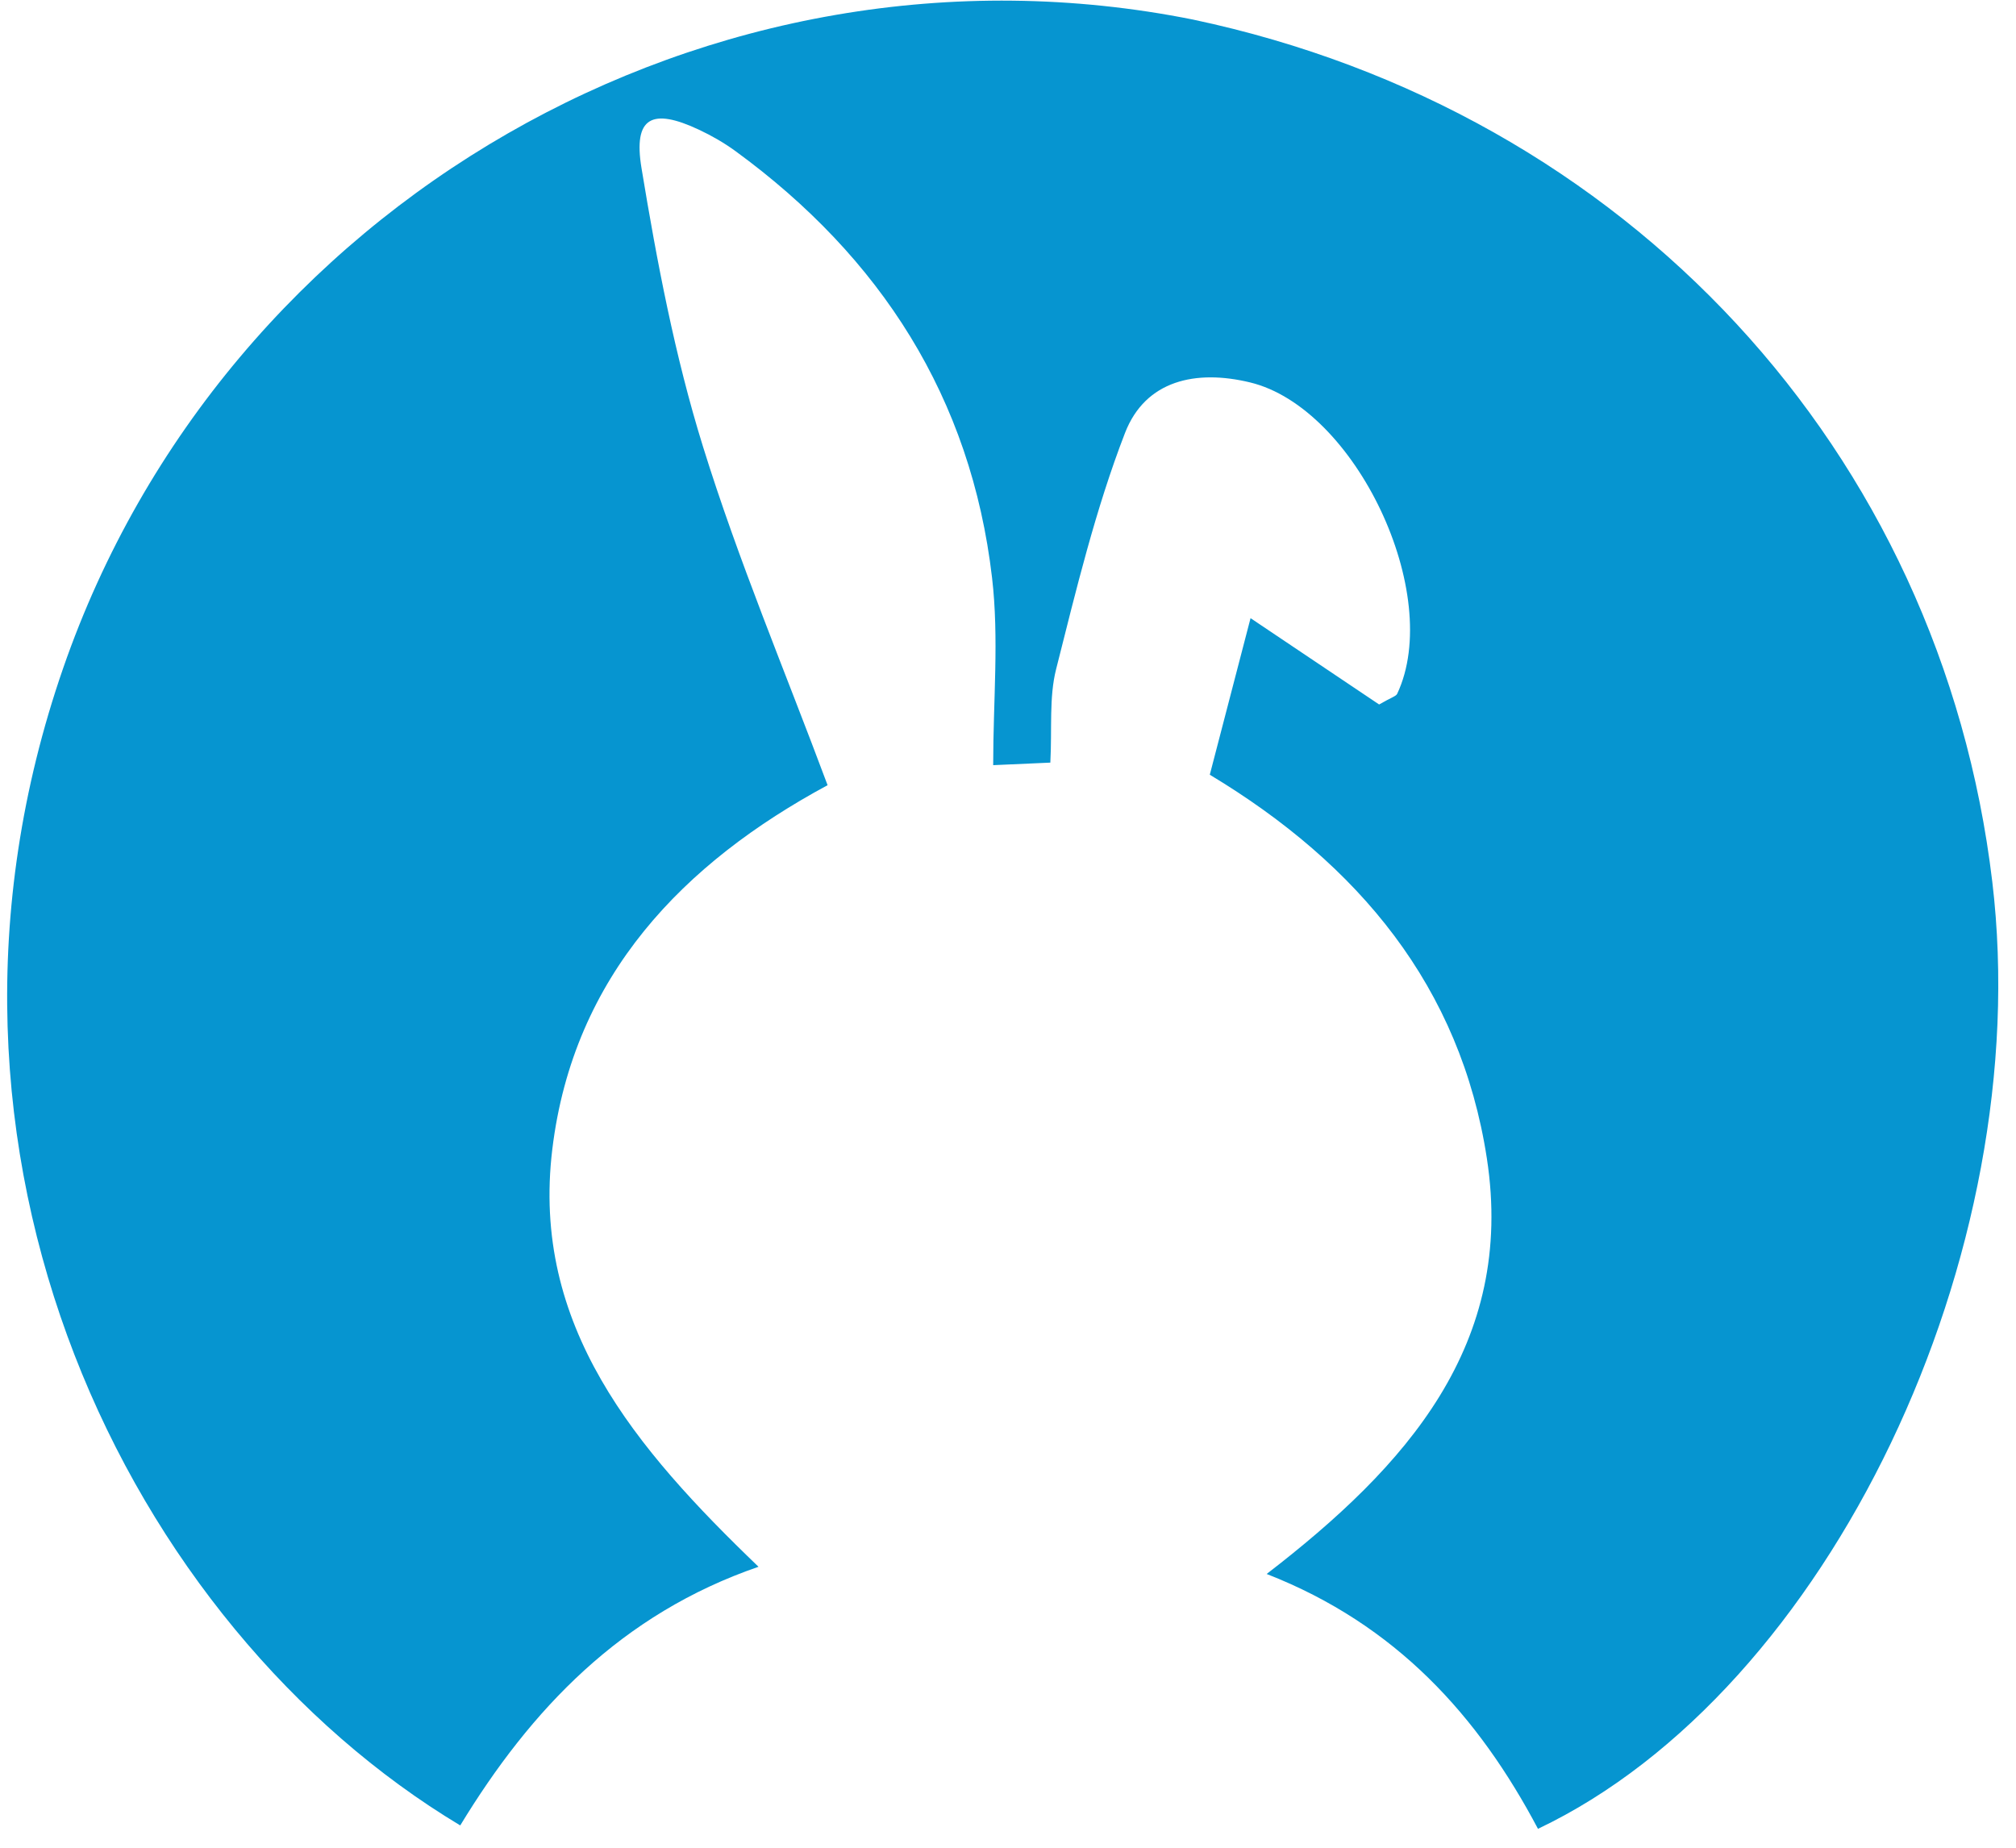 <svg class="w-full h-full" width="120" height="110" viewBox="0 0 61 56" fill="none" xmlns="http://www.w3.org/2000/svg">
<path d="M36.106 0.593C49.275 3.381 58.771 13.673 60.327 26.724C61.673 38.007 55.38 51.233 46.56 55.427C44.754 52.012 42.268 49.237 38.338 47.703C42.572 44.443 45.877 40.753 45.011 35.107C44.214 29.91 41.133 26.199 36.615 23.48C37.016 21.941 37.429 20.356 37.85 18.735C39.208 19.646 40.537 20.539 41.746 21.351C42.12 21.134 42.258 21.104 42.294 21.026C43.712 18.011 41.033 12.362 37.835 11.59C36.196 11.194 34.666 11.522 34.046 13.121C33.152 15.432 32.567 17.87 31.958 20.281C31.741 21.14 31.837 22.079 31.783 23.113C31.173 23.14 30.628 23.165 30.051 23.19C30.051 21.218 30.231 19.341 30.017 17.512C29.381 12.051 26.641 7.793 22.242 4.58C21.899 4.33 21.524 4.114 21.139 3.933C19.713 3.262 19.139 3.546 19.394 5.094C19.862 7.933 20.404 10.787 21.255 13.528C22.327 16.984 23.741 20.333 25.033 23.797C20.681 26.145 17.329 29.563 16.691 34.832C16.043 40.179 19.203 43.893 22.94 47.485C18.778 48.917 16.039 51.808 13.901 55.324C3.875 49.304 -3.238 34.994 1.869 20.249C6.745 6.169 21.509 -2.331 36.106 0.593Z" fill="#0695D0"/>
</svg>
